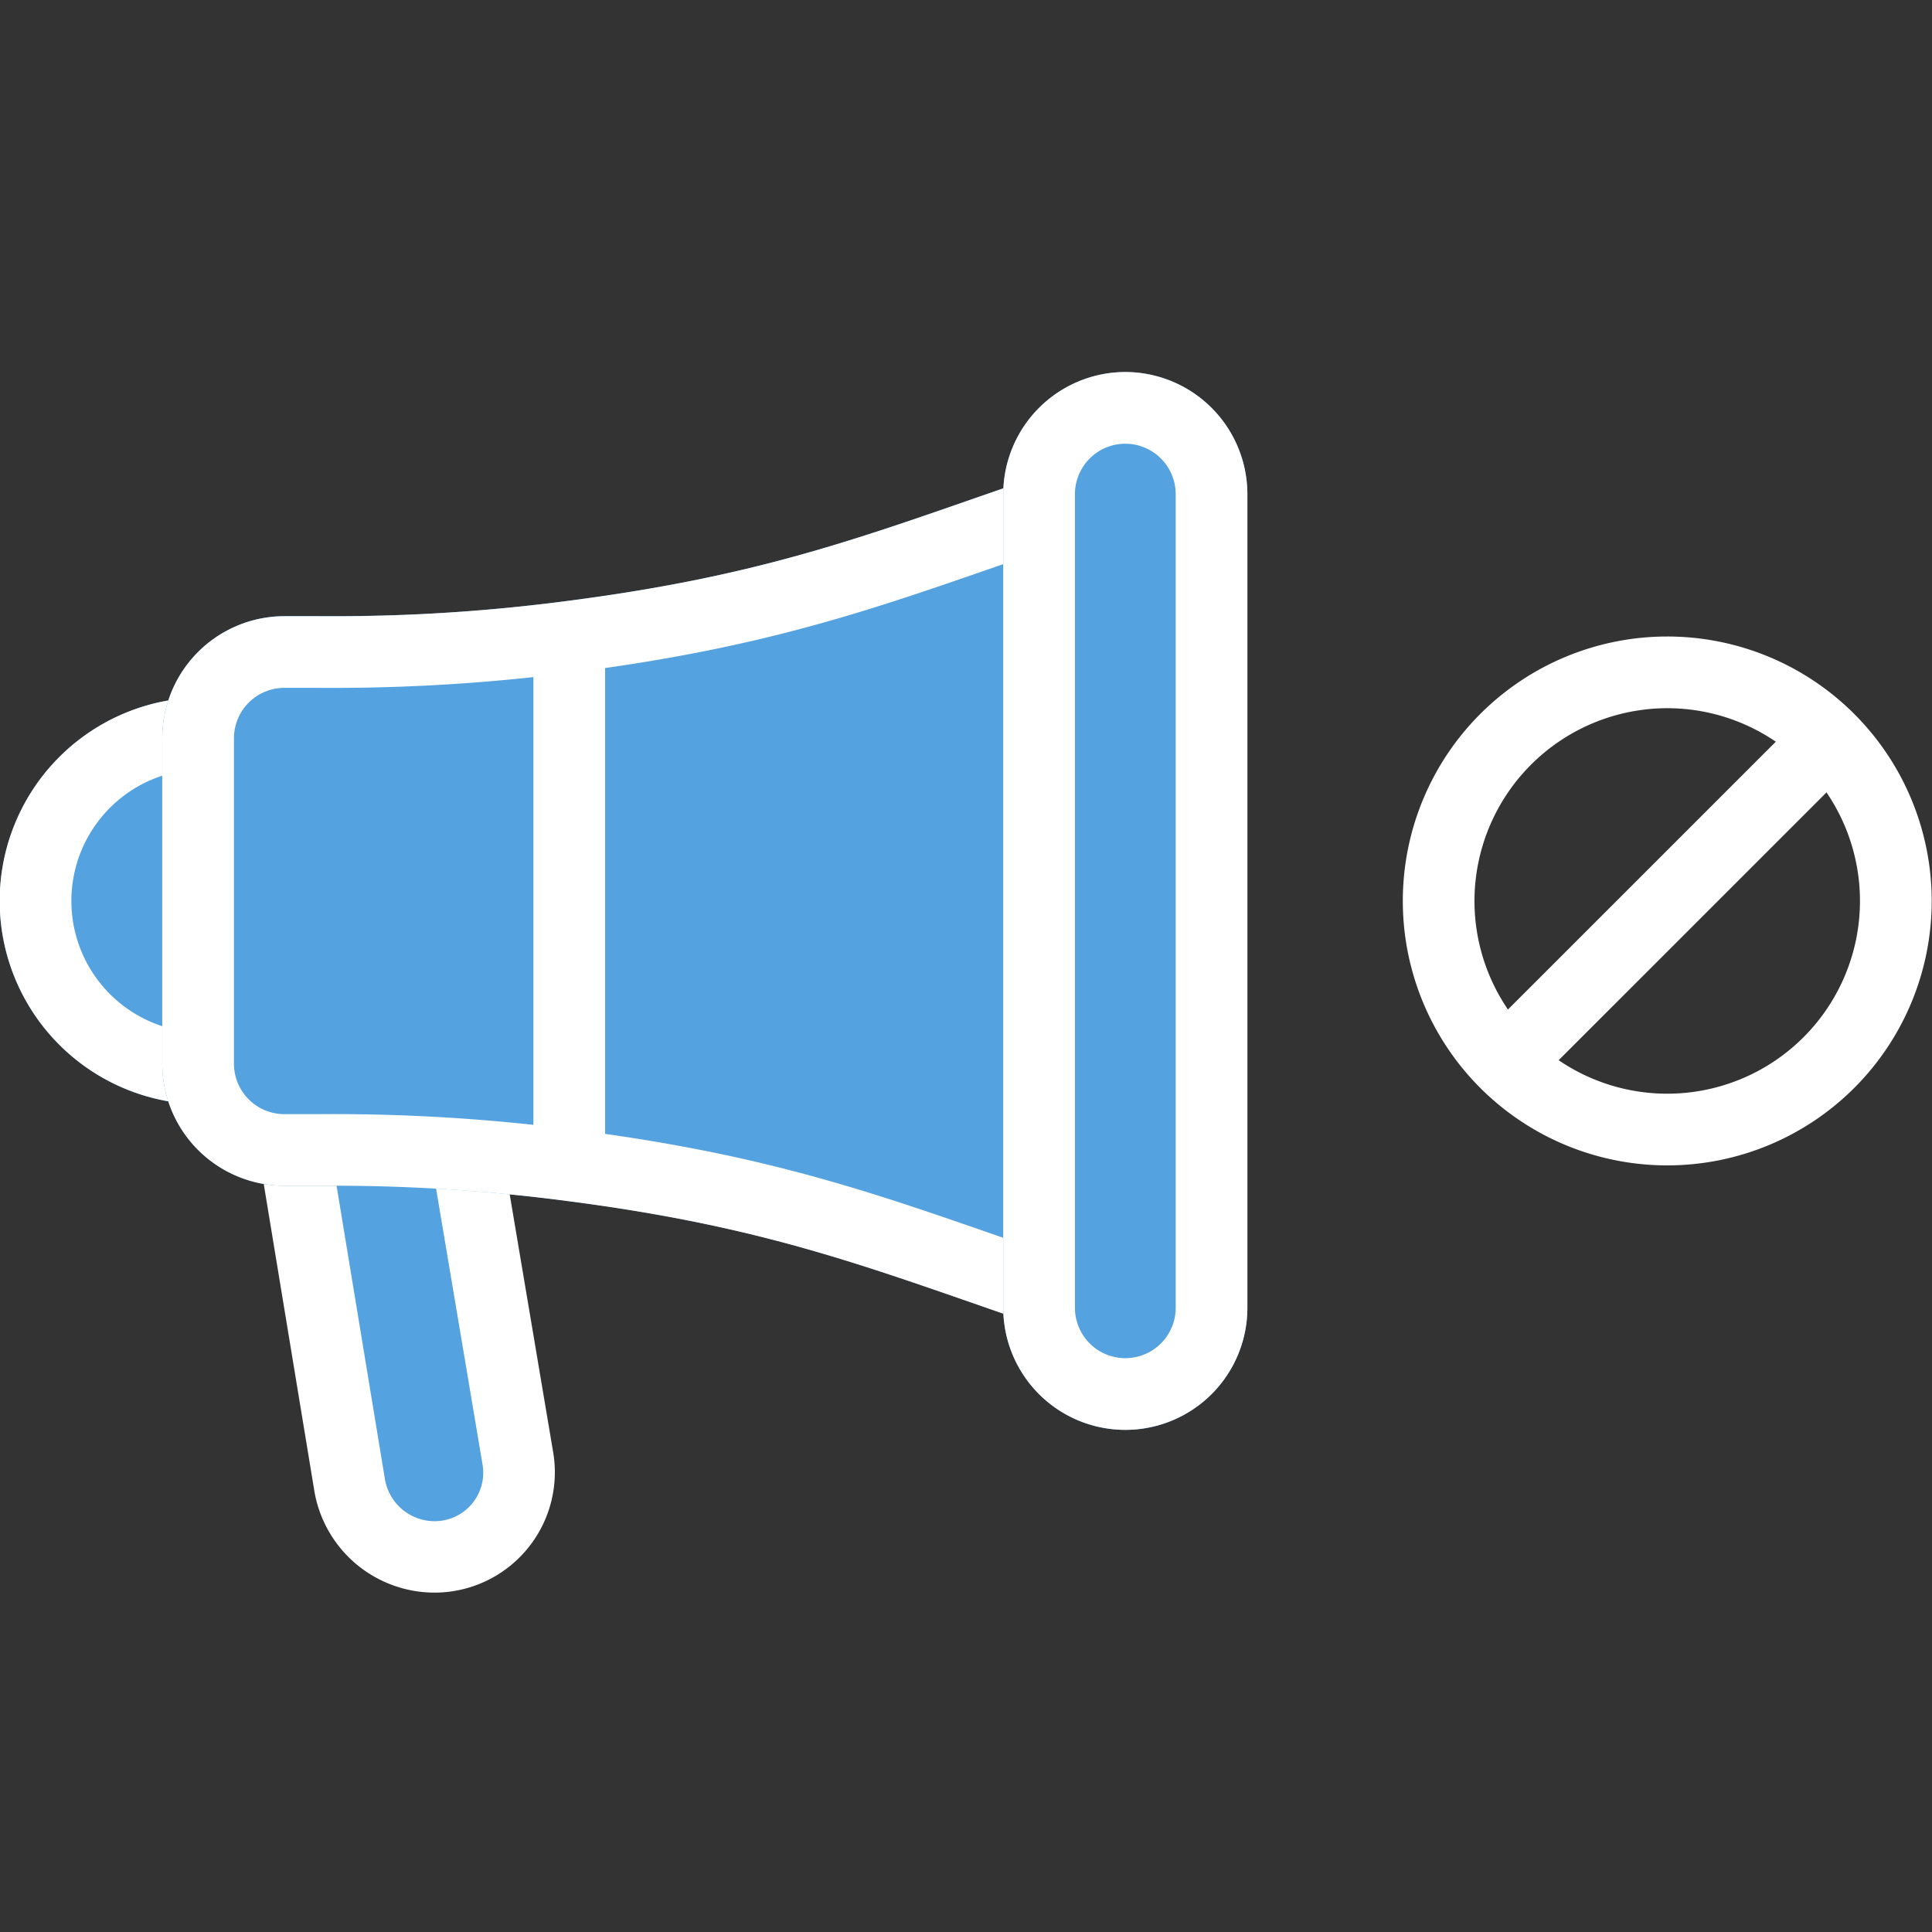 <svg xmlns="http://www.w3.org/2000/svg" viewBox="0 0 512 512"><rect x="0" y="0" width="512" height="512" fill="#333333" stroke="none"/><defs><style>.cls-1{fill:#55a2e0;}.cls-2{fill:#fff;}.cls-3{fill:none;stroke:#fff;stroke-miterlimit:10;stroke-width:19px;}</style></defs><title>noiseQuiet_selected</title><g id="noise"><g id="selected-2" data-name="selected"><g id="noiseQuiet_copy" data-name="noiseQuiet copy"><path class="cls-1" d="M115.21,412.56a22.8,22.8,0,0,1-22.55-19.05l-17-102.75,45-2.61,16.57,98.39a22.36,22.36,0,0,1-22,26Z"/><path class="cls-2" d="M112.73,298.13l15.15,90a12.85,12.85,0,0,1-12.67,15,13.55,13.55,0,0,1-3.09-.35A13.39,13.39,0,0,1,102,391.94L86.79,299.63l25.94-1.5m15.91-19.95-64,3.71L83.3,395.1a32.31,32.31,0,0,0,24.44,26.09A31.9,31.9,0,0,0,146.62,385l-18-106.79Z"/><path class="cls-1" d="M287.44,137.12V340.4a10.78,10.78,0,0,1-14.31,10.21c-42.48-14.59-69.22-25.38-122.27-32.28l-7.18-14.88V174.07l7.18-14.88c52.91-6.9,79.15-17.47,122.27-32.28A10.78,10.78,0,0,1,287.44,137.12Z"/><path class="cls-1" d="M53.83,292.67a53.91,53.91,0,0,1,0-107.82,10.78,10.78,0,0,1,10.78,10.78v86.26A10.78,10.78,0,0,1,53.83,292.67Z"/><path class="cls-2" d="M45.61,204.83v67.86a34.91,34.91,0,0,1,0-67.86m8.22-20a53.91,53.91,0,0,0,0,107.82,10.78,10.78,0,0,0,10.78-10.78V195.63a10.78,10.78,0,0,0-10.78-10.78Z"/><path class="cls-1" d="M150.86,159.19V318.33c-34.79-4.53-56.49-4.09-75.47-4.09A32.4,32.4,0,0,1,43,281.89V195.63a32.39,32.39,0,0,1,32.35-32.34C94.08,163.29,116,163.72,150.86,159.19Z"/><path class="cls-2" d="M268.44,148.64V328.88l-3-1c-35.3-12.28-63.18-22-112.15-28.35a493.2,493.2,0,0,0-68.57-4.27H75.39A13.37,13.37,0,0,1,62,281.89V195.63a13.36,13.36,0,0,1,13.35-13.34h9.26A494.89,494.89,0,0,0,153.32,178c48.92-6.38,76.82-16.08,112.15-28.36l3-1m8.25-22.33a11,11,0,0,0-3.56.6c-43.12,14.81-69.36,25.38-122.27,32.28a476.56,476.56,0,0,1-66.21,4.11H75.39A32.39,32.39,0,0,0,43,195.63v86.26a32.4,32.4,0,0,0,32.35,32.35l9.36,0a473.81,473.81,0,0,1,66.11,4.11c53,6.9,79.79,17.69,122.27,32.28a10.91,10.91,0,0,0,3.56.6,10.79,10.79,0,0,0,10.75-10.81V137.12a10.79,10.79,0,0,0-10.75-10.81Z"/><path class="cls-1" d="M298.22,98.59a32.4,32.4,0,0,0-32.35,32.35V346.58a32.35,32.35,0,1,0,64.7,0V130.94A32.4,32.4,0,0,0,298.22,98.59Z"/><path class="cls-2" d="M298.22,117.59a13.37,13.37,0,0,1,13.35,13.35V346.58a13.35,13.35,0,0,1-26.7,0V130.94a13.37,13.37,0,0,1,13.35-13.35m0-19a32.4,32.4,0,0,0-32.35,32.35V346.58a32.35,32.35,0,1,0,64.7,0V130.94a32.4,32.4,0,0,0-32.35-32.35Z"/><line class="cls-3" x1="150.86" y1="308.55" x2="150.86" y2="168.97"/><path class="cls-2" d="M441.83,187.68a51.08,51.08,0,1,1-51.08,51.08,51.14,51.14,0,0,1,51.08-51.08m0-19a70.08,70.08,0,1,0,70.09,70.08,70.08,70.08,0,0,0-70.09-70.08Z"/><line class="cls-3" x1="399.22" y1="281.37" x2="484.45" y2="196.15"/></g></g></g></svg>